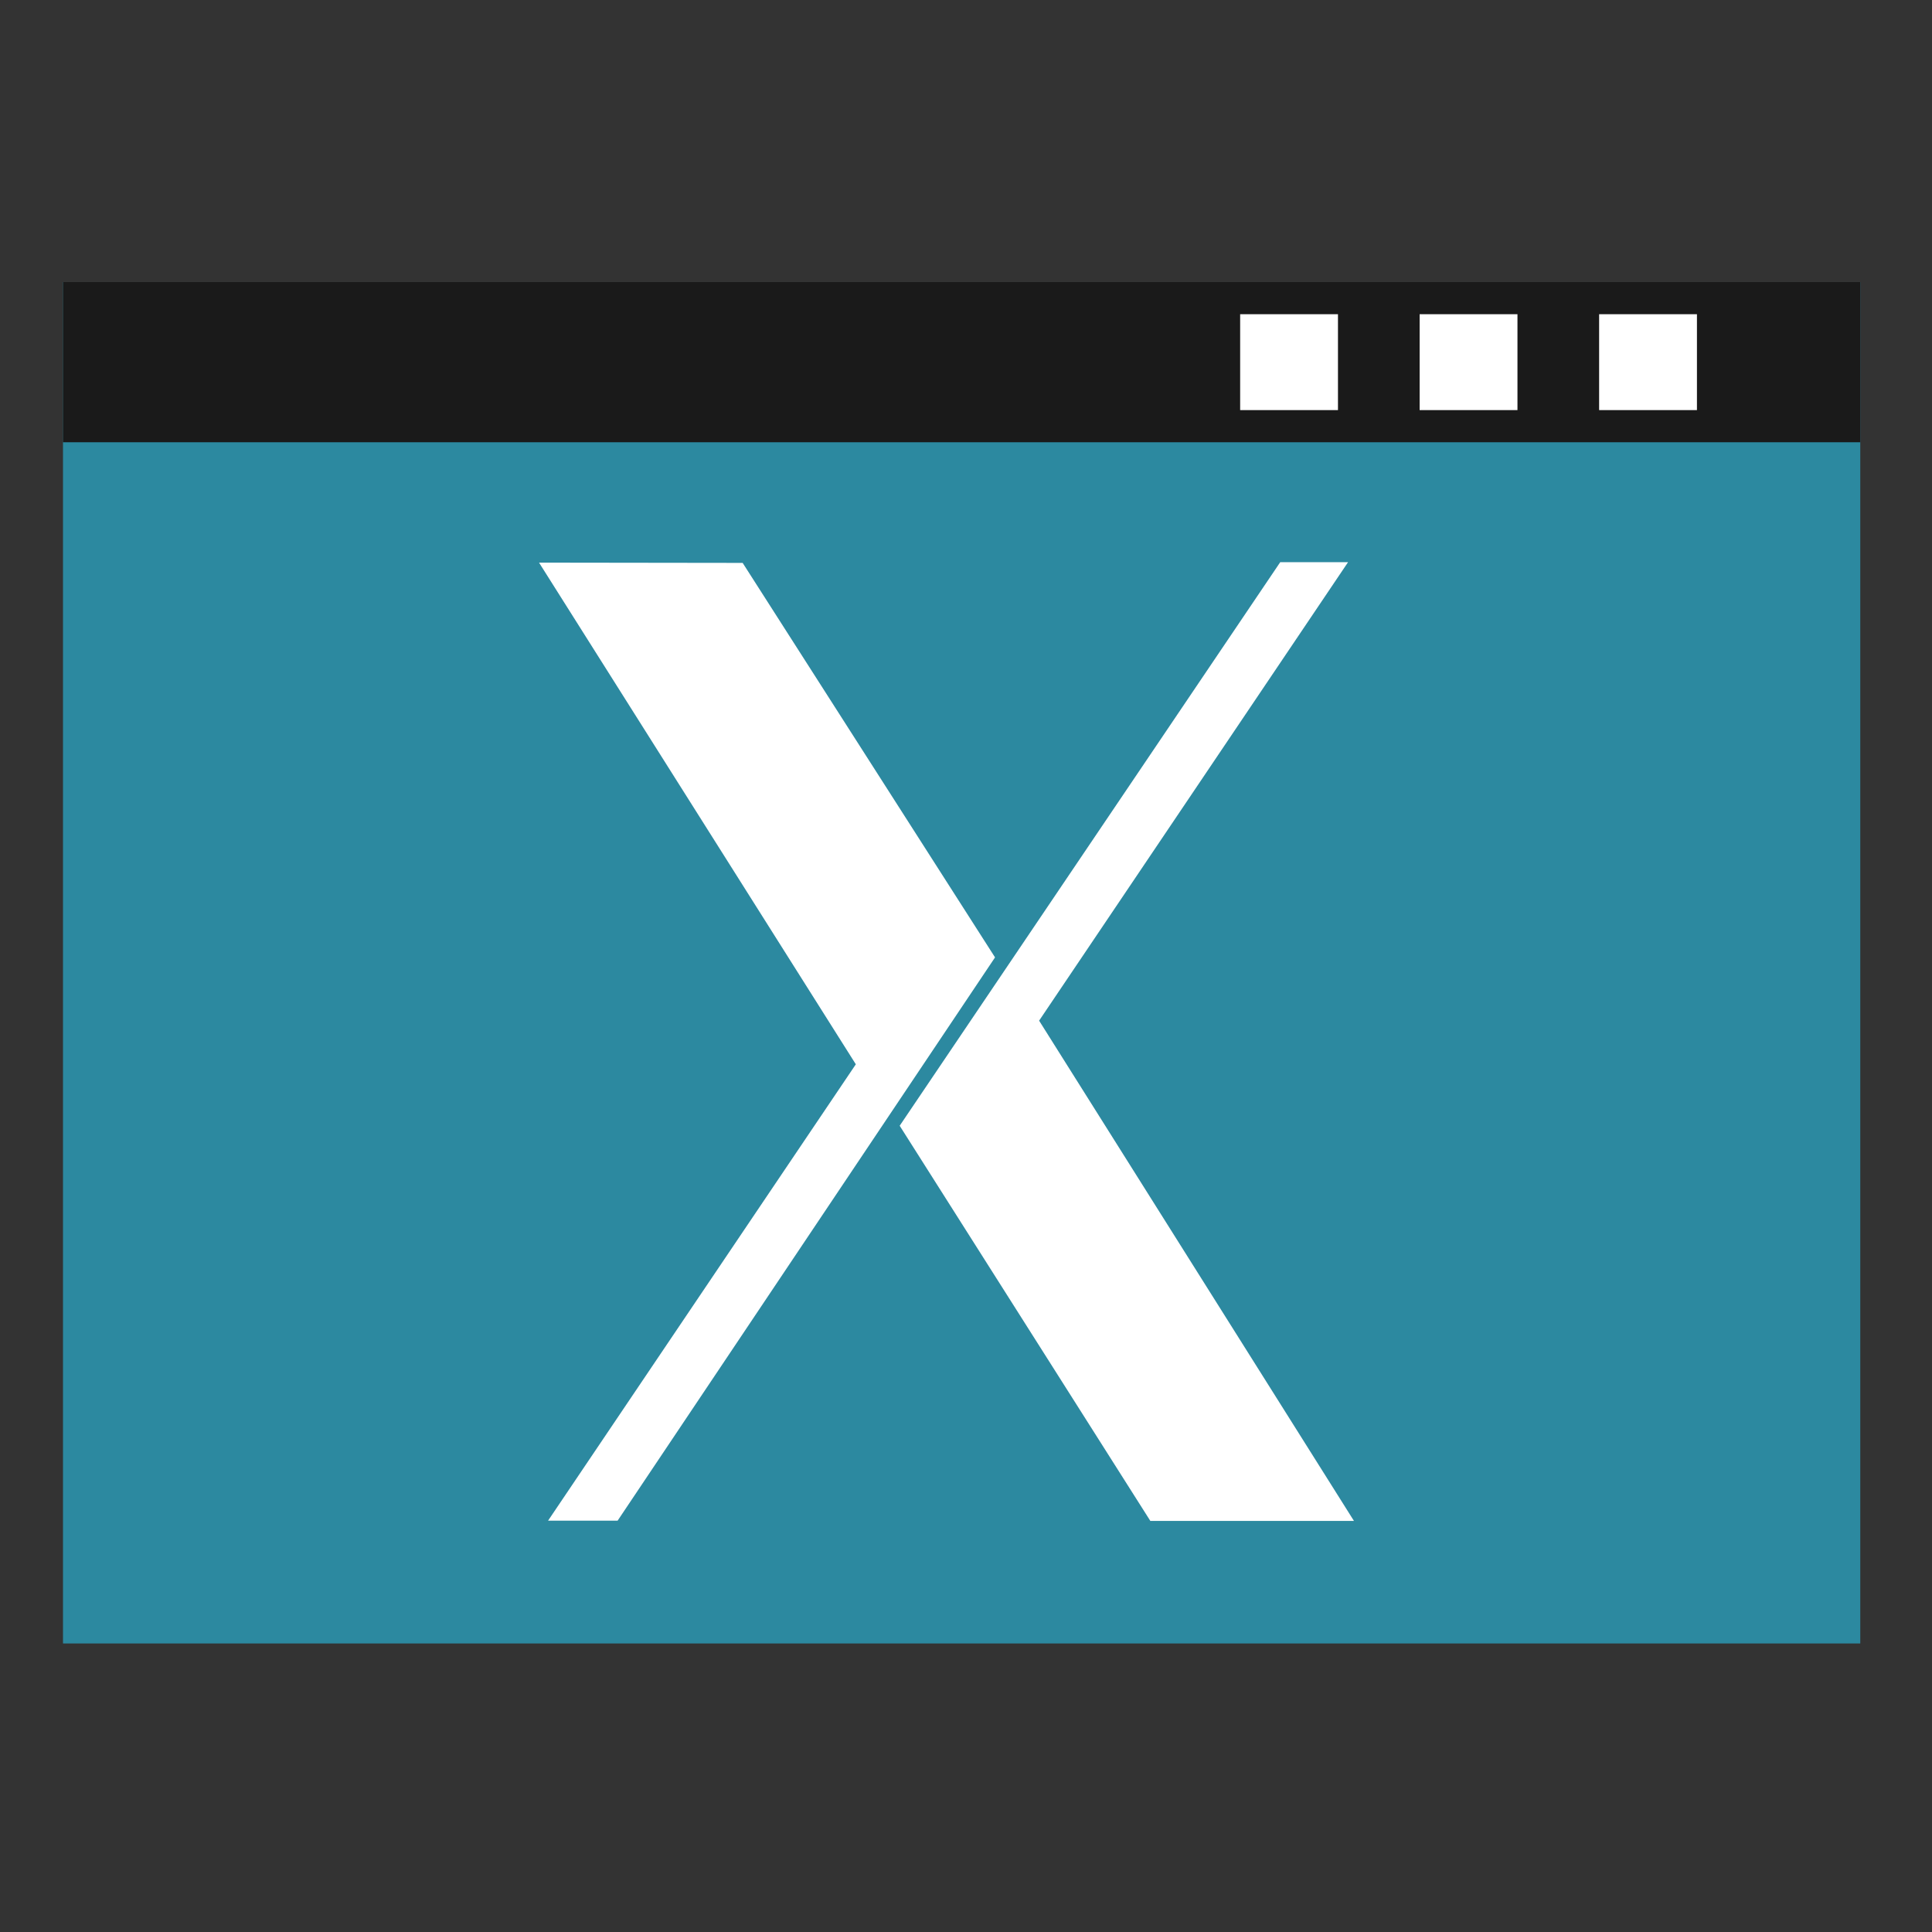 <?xml version="1.0" encoding="UTF-8" standalone="no"?>
<!-- Created with Inkscape (http://www.inkscape.org/) -->

<svg
   xmlns:dc="http://purl.org/dc/elements/1.1/"
   xmlns:cc="http://creativecommons.org/ns#"
   xmlns:rdf="http://www.w3.org/1999/02/22-rdf-syntax-ns#"
   xmlns:svg="http://www.w3.org/2000/svg"
   xmlns="http://www.w3.org/2000/svg"
   xmlns:sodipodi="http://sodipodi.sourceforge.net/DTD/sodipodi-0.dtd"
   xmlns:inkscape="http://www.inkscape.org/namespaces/inkscape"
   width="128"
   height="128"
   id="svg2"
   version="1.1"
   inkscape:version="0.48.5 r10040"
   viewBox="0 0 36.124 36.124"
   sodipodi:docname="conky.svg">
  <rect x="0" y="0" width="36.124" height="36.124" fill="#333333" stroke="none"/>
  <defs
     id="defs4">
    <linearGradient
       id="linearGradient896">
      <stop
         style="stop-color:#1a1a1a;stop-opacity:1"
         offset="0"
         id="stop898" />
      <stop
         style="stop-color:#4d4d4d;stop-opacity:1"
         offset="1"
         id="stop900" />
    </linearGradient>
  </defs>
  <sodipodi:namedview
     id="base"
     pagecolor="#ffffff"
     bordercolor="#666666"
     borderopacity="1.0"
     inkscape:pageopacity="0"
     inkscape:pageshadow="2"
     inkscape:zoom="2.2250582"
     inkscape:cx="204.81047"
     inkscape:cy="113.83944"
     inkscape:document-units="px"
     inkscape:current-layer="layer1"
     showgrid="false"
     inkscape:showpageshadow="false"
     borderlayer="true"
     units="px"
     fit-margin-top="0"
     fit-margin-left="0"
     fit-margin-right="0"
     fit-margin-bottom="0"
     showguides="false"
     inkscape:window-width="1198"
     inkscape:window-height="666"
     inkscape:window-x="166"
     inkscape:window-y="49"
     inkscape:window-maximized="0">
    <sodipodi:guide
       position="-6.6748425e-06,48"
       orientation="48,0"
       id="guide4120" />
    <sodipodi:guide
       position="-6.6748425e-06,2.2810037e-05"
       orientation="0,48"
       id="guide4122" />
    <sodipodi:guide
       position="48,2.2810037e-05"
       orientation="-48,0"
       id="guide4124" />
    <sodipodi:guide
       position="48,48"
       orientation="0,-48"
       id="guide4126" />
    <sodipodi:guide
       position="4,44"
       orientation="40,0"
       id="guide4138" />
    <sodipodi:guide
       position="70.015,-11.415"
       orientation="0,40"
       id="guide4140" />
    <sodipodi:guide
       position="44,4"
       orientation="-40,0"
       id="guide4142" />
    <sodipodi:guide
       position="44,44"
       orientation="0,-40"
       id="guide4144" />
    <sodipodi:guide
       position="7,48"
       orientation="40,0"
       id="guide4148" />
    <sodipodi:guide
       position="7,8"
       orientation="0,34"
       id="guide4150" />
    <sodipodi:guide
       position="41,8"
       orientation="-40,0"
       id="guide4152" />
    <sodipodi:guide
       position="41,48"
       orientation="0,-34"
       id="guide4154" />
    <sodipodi:guide
       position="15,33"
       orientation="18,0"
       id="guide4158" />
    <sodipodi:guide
       position="15,15"
       orientation="0,18"
       id="guide4160" />
    <sodipodi:guide
       position="33,15"
       orientation="-18,0"
       id="guide4162" />
    <sodipodi:guide
       position="33,33"
       orientation="0,-18"
       id="guide4164" />
    <sodipodi:guide
       position="2,44"
       orientation="40,0"
       id="guide3279" />
    <sodipodi:guide
       position="2,4"
       orientation="0,44"
       id="guide3281" />
    <sodipodi:guide
       position="46,4"
       orientation="-40,0"
       id="guide3283" />
    <sodipodi:guide
       position="46,44"
       orientation="0,-44"
       id="guide3285" />
  </sodipodi:namedview>
  <g
     inkscape:label="Capa 1"
     inkscape:groupmode="layer"
     id="layer1"
     transform="translate(38.119,-375.267)">
    <rect
       style="fill:#2c89a0;fill-opacity:1;stroke:none"
       id="rect907"
       width="33.605"
       height="25.455"
       x="-36.941"
       y="380.541" />
    <rect
       y="380.541"
       x="-36.941"
       height="2.995"
       width="33.605"
       id="rect920"
       style="fill:#1a1a1a;fill-opacity:1;stroke:none" />
    <rect
       style="fill:#ffffff;fill-opacity:1;stroke:none"
       id="rect825"
       width="1.829"
       height="1.793"
       x="-11.575"
       y="381.142" />
    <rect
       y="381.142"
       x="-8.219"
       height="1.793"
       width="1.829"
       id="rect827"
       style="fill:#ffffff;fill-opacity:1;stroke:none" />
    <ellipse
       ry="1.497"
       rx="1.529"
       cy="382.038"
       cx="-4.864"
       style="fill:none;stroke:none"
       id="path3303"
       d="m -3.335,382.038 c 0,0.827 -0.684,1.497 -1.529,1.497 -0.844,0 -1.529,-0.67 -1.529,-1.497 0,-0.827 0.684,-1.497 1.529,-1.497 0.844,0 1.529,0.67 1.529,1.497 z" />
    <ellipse
       ry="0.749"
       rx="0.764"
       cy="382.038"
       cx="-8.983"
       id="path3305"
       style="fill:none;stroke:none"
       d="m -8.219,382.038 c 0,0.413 -0.342,0.749 -0.764,0.749 -0.422,0 -0.764,-0.335 -0.764,-0.749 0,-0.413 0.342,-0.749 0.764,-0.749 0.422,0 0.764,0.335 0.764,0.749 z" />
    <ellipse
       ry="0.749"
       rx="0.764"
       cy="382.038"
       cx="-12.34"
       style="fill:none;stroke:none"
       id="path3307"
       d="m -11.575,382.038 c 0,0.413 -0.342,0.749 -0.764,0.749 -0.422,0 -0.764,-0.335 -0.764,-0.749 0,-0.413 0.342,-0.749 0.764,-0.749 0.422,0 0.764,0.335 0.764,0.749 z" />
    <rect
       y="381.142"
       x="-14.931"
       height="1.793"
       width="1.829"
       id="rect3309"
       style="fill:#ffffff;fill-opacity:1;stroke:none" />
    <ellipse
       ry="2.62"
       rx="2.675"
       cy="408.616"
       cx="-20.14"
       style="fill:none;stroke:none"
       id="path3311"
       d="m -17.465,408.616 c 0,1.447 -1.198,2.62 -2.675,2.62 -1.477,0 -2.675,-1.173 -2.675,-2.62 0,-1.447 1.198,-2.62 2.675,-2.62 1.477,0 2.675,1.173 2.675,2.62 z" />
    <ellipse
       ry="2.62"
       rx="2.675"
       cy="377.921"
       cx="-20.14"
       id="path3313"
       style="fill:none;stroke:none"
       d="m -17.465,377.921 c 0,1.447 -1.198,2.62 -2.675,2.62 -1.477,0 -2.675,-1.173 -2.675,-2.62 0,-1.447 1.198,-2.62 2.675,-2.62 1.477,0 2.675,1.173 2.675,2.62 z" />
    <ellipse
       ry="0.749"
       rx="0.764"
       cy="393.268"
       cx="-2.572"
       style="fill:none;stroke:none"
       id="path3317"
       d="m -1.808,393.268 c 0,0.413 -0.342,0.749 -0.764,0.749 -0.422,0 -0.764,-0.335 -0.764,-0.749 0,-0.413 0.342,-0.749 0.764,-0.749 0.422,0 0.764,0.335 0.764,0.749 z" />
    <path
       style="fill:#ffffff;fill-opacity:1"
       d="m -27.87,403.698 5.753,-8.531 -5.923,-9.38 3.807,0.005 4.719,7.376 -7.057,10.532 -1.3,0 z"
       id="path4205"
       inkscape:connector-curvature="0" />
    <path
       style="fill:#ffffff;fill-opacity:1"
       d="m -16.61,403.705 -4.687,-7.389 7.115,-10.537 1.268,0 -5.776,8.572 5.887,9.354 -3.807,0 z"
       id="path17-8"
       inkscape:connector-curvature="0" />
  </g>
</svg>
